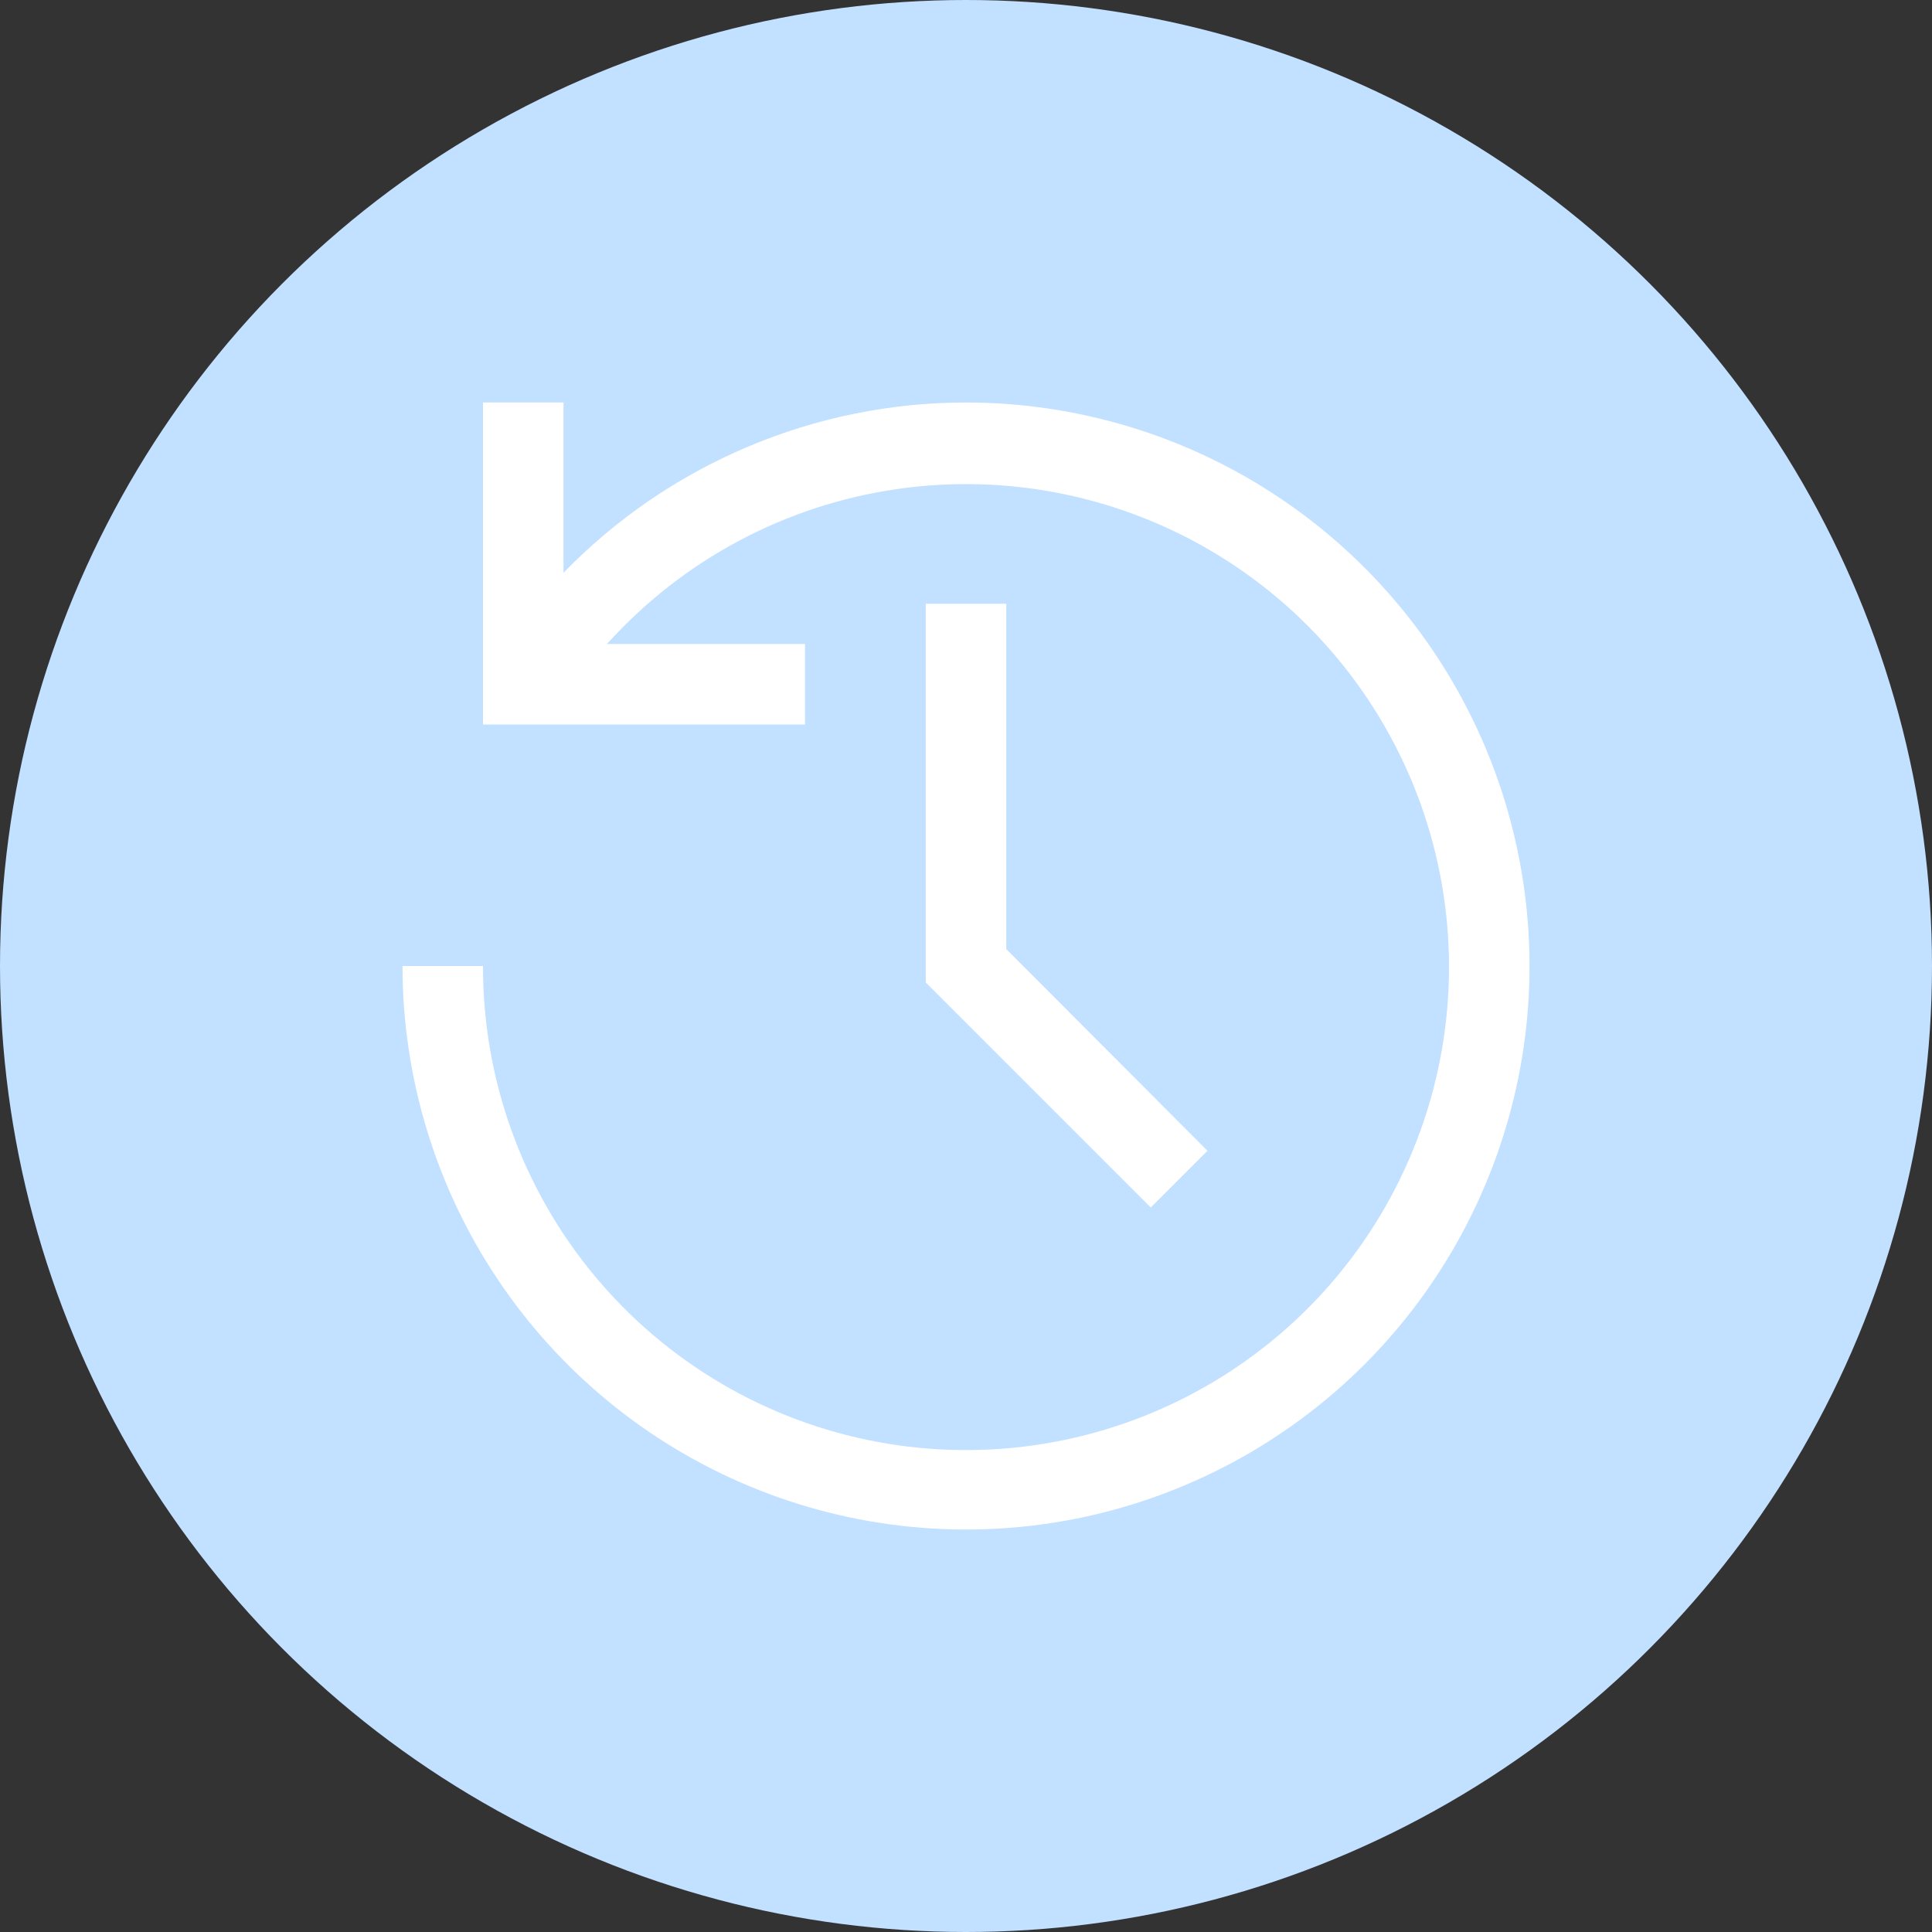 <svg width="24" height="24" viewBox="0 0 24 24" fill="none" xmlns="http://www.w3.org/2000/svg">
<rect x="0" y="0" width="24" height="24" fill="#333333" stroke="none"/>
<circle cx="12" cy="12" r="12" fill="#C2E0FF"/>
<path d="M14.295 15L11.5 12.205V7.5H12.5V11.79L15 14.295L14.295 15Z" fill="white"/>
<path d="M12 5C11.068 5 10.145 5.187 9.286 5.551C8.427 5.914 7.65 6.446 7 7.115V5H6V9H10V8H7.54C8.478 6.958 9.751 6.277 11.139 6.076C12.527 5.874 13.941 6.166 15.137 6.899C16.332 7.632 17.233 8.761 17.683 10.089C18.133 11.417 18.103 12.861 17.599 14.169C17.096 15.478 16.149 16.569 14.925 17.252C13.7 17.936 12.275 18.169 10.897 17.911C9.519 17.654 8.274 16.921 7.38 15.841C6.485 14.761 5.997 13.402 6 12H5C5 13.384 5.411 14.738 6.18 15.889C6.949 17.04 8.042 17.937 9.321 18.467C10.6 18.997 12.008 19.136 13.366 18.866C14.723 18.595 15.971 17.929 16.95 16.95C17.929 15.971 18.595 14.723 18.866 13.366C19.136 12.008 18.997 10.6 18.467 9.321C17.937 8.042 17.04 6.949 15.889 6.18C14.738 5.411 13.384 5 12 5Z" fill="white"/>
</svg>

